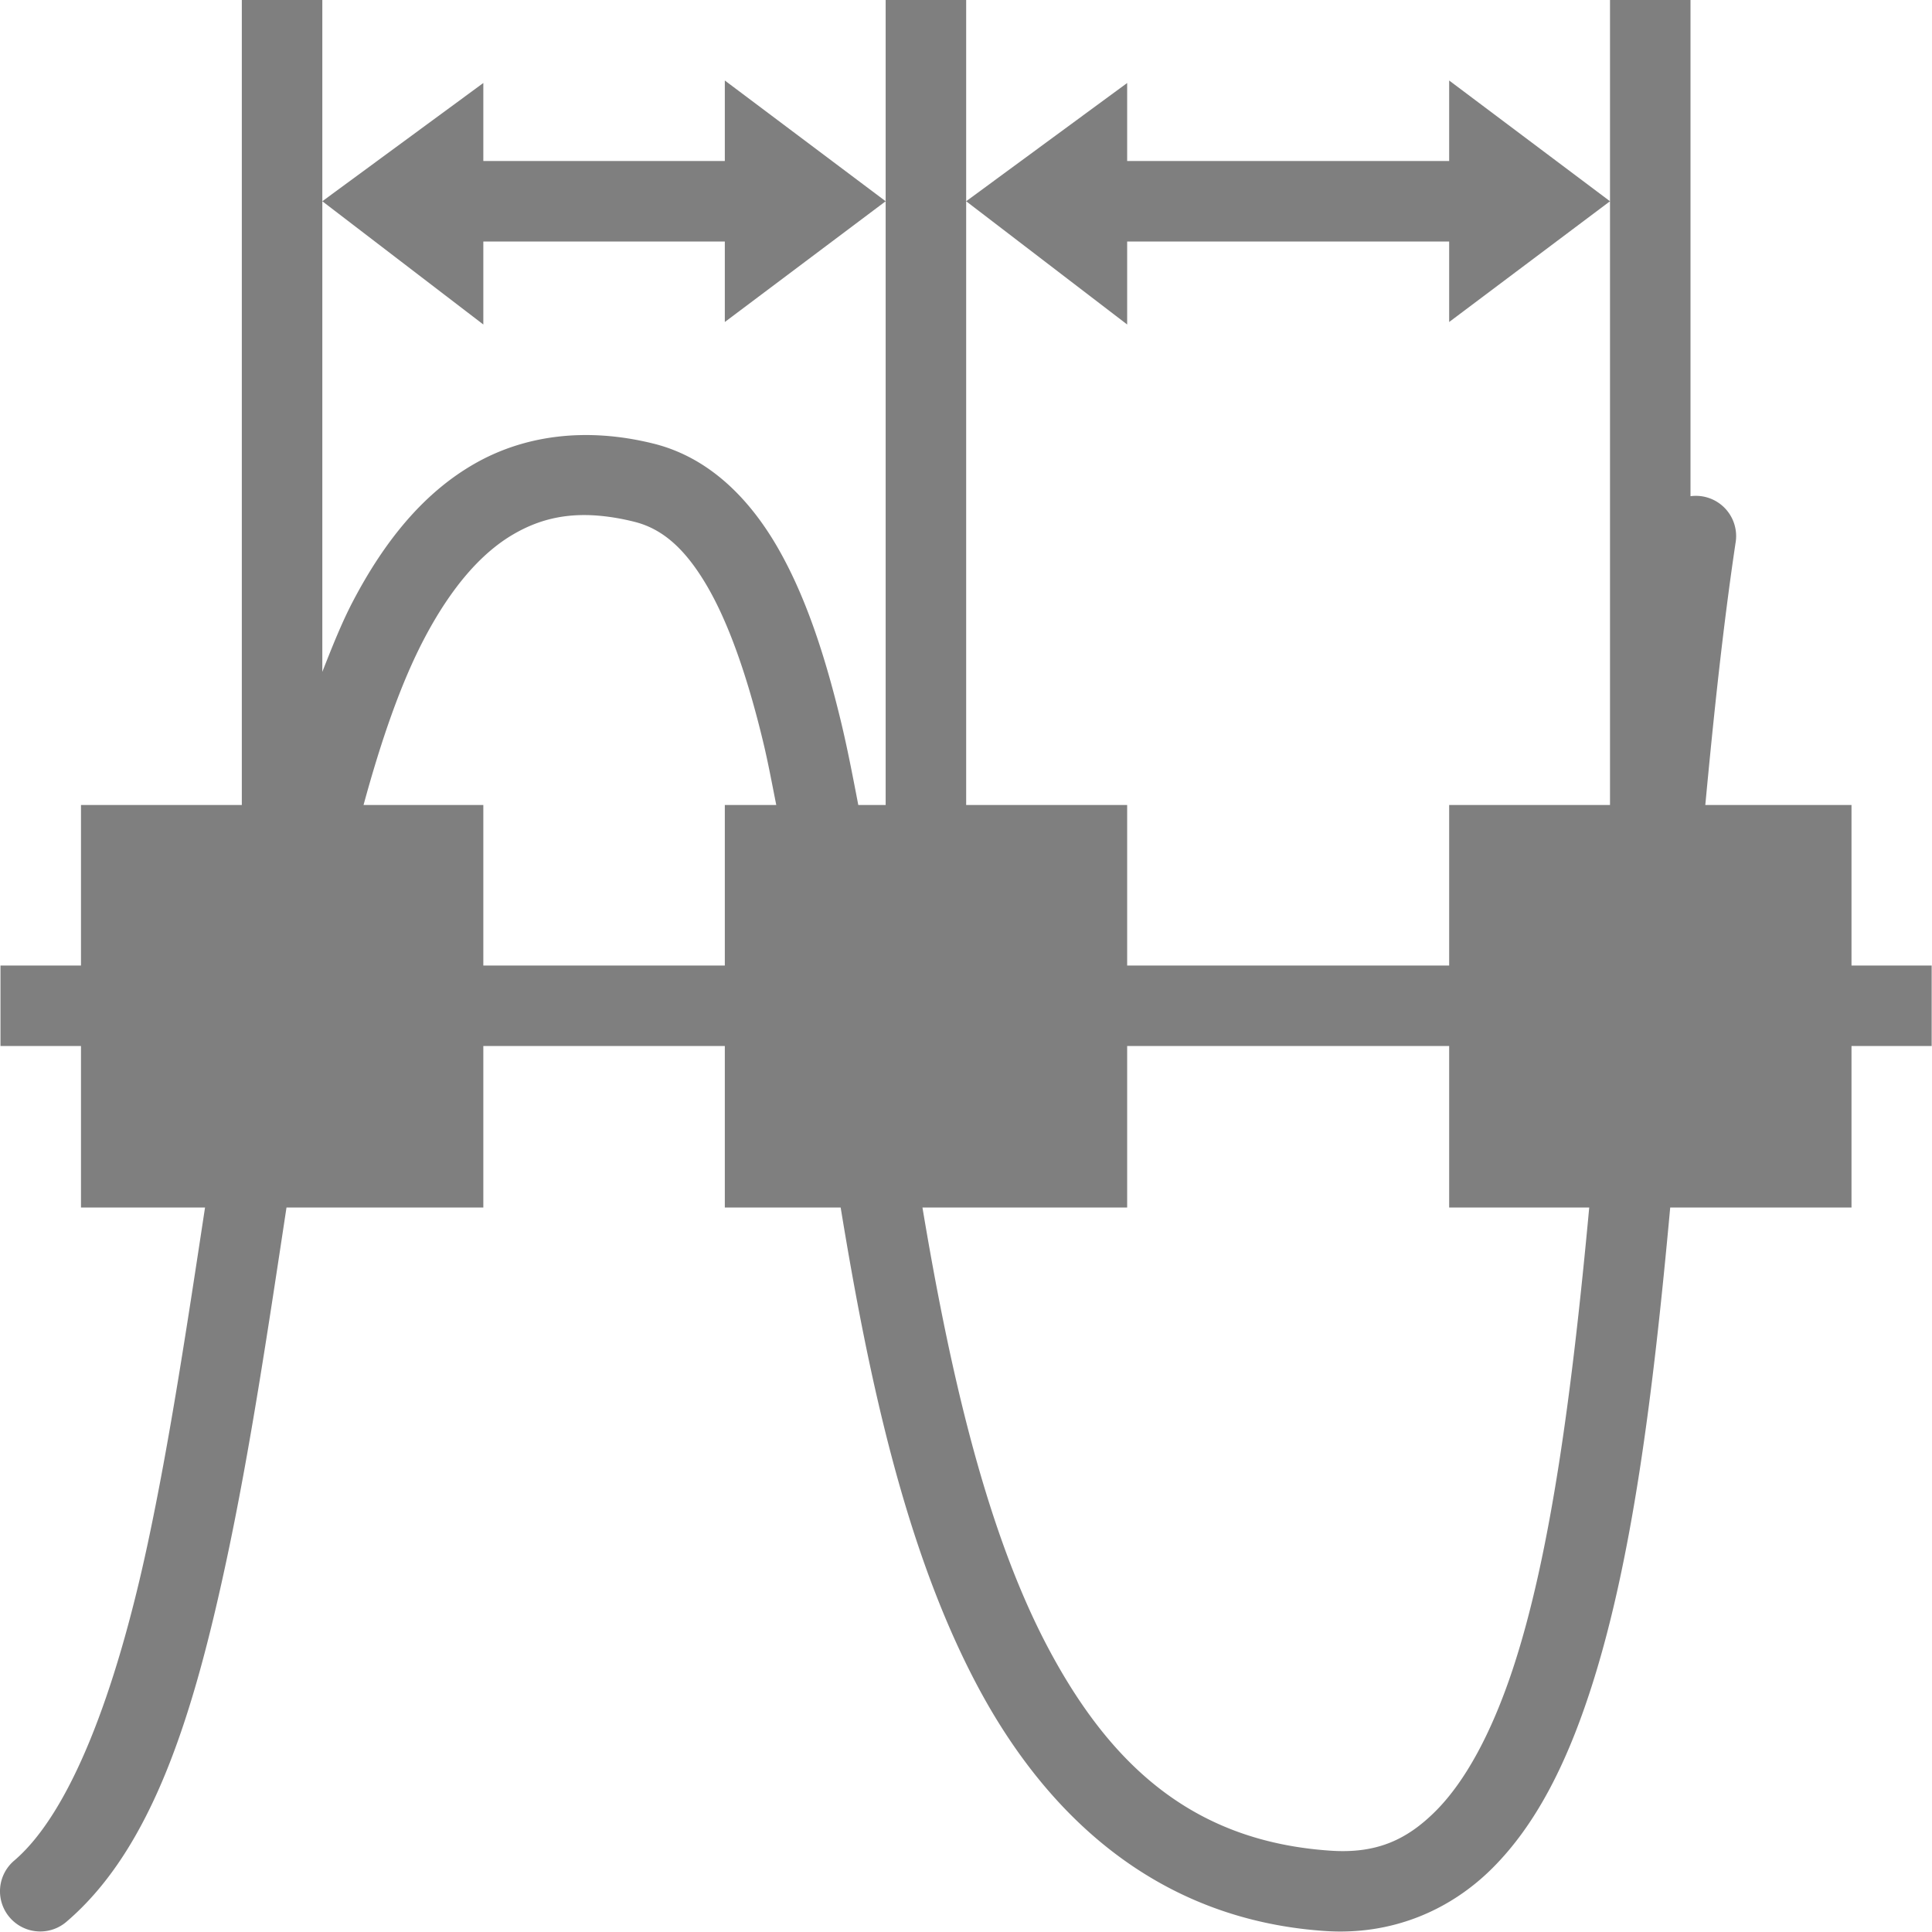 <?xml version="1.0" encoding="UTF-8" standalone="no"?>
<svg
   xmlns:osb="http://www.openswatchbook.org/uri/2009/osb"
   xmlns:dc="http://purl.org/dc/elements/1.1/"
   xmlns:cc="http://creativecommons.org/ns#"
   xmlns:rdf="http://www.w3.org/1999/02/22-rdf-syntax-ns#"
   xmlns:svg="http://www.w3.org/2000/svg"
   xmlns="http://www.w3.org/2000/svg"
   width="24"
   height="24"
   viewBox="0 0 24 24"
   id="svg6394"
   version="1.1">
  <defs
     id="defs6396">
    <linearGradient
       id="linearGradient19282"
       osb:paint="solid"
       gradientTransform="matrix(-0.408,2.736,1.447,0.189,2588.486,828.26)">
      <stop
         style="stop-color:#000000;stop-opacity:1;"
         offset="0"
         id="stop19284" />
    </linearGradient>
    <linearGradient
       id="linearGradient19282-3"
       osb:paint="solid"
       gradientTransform="matrix(-2.736,0.408,-0.189,-1.447,-804.26,-2564.486)">
      <stop
         style="stop-color:#000000;stop-opacity:1;"
         offset="0"
         id="stop19284-6" />
    </linearGradient>
    <linearGradient
       id="linearGradient19282-7"
       osb:paint="solid"
       gradientTransform="matrix(0.408,2.737,-1.447,0.189,-2564.486,828.46)">
      <stop
         style="stop-color:#000000;stop-opacity:1;"
         offset="0"
         id="stop19284-5" />
    </linearGradient>
  </defs>
  <path
     style="color:#000000;font-style:normal;font-variant:normal;font-weight:normal;font-stretch:normal;font-size:medium;line-height:normal;font-family:sans-serif;text-indent:0;text-align:start;text-decoration:none;text-decoration-line:none;text-decoration-style:solid;text-decoration-color:#000000;letter-spacing:normal;word-spacing:normal;text-transform:none;direction:ltr;block-progression:tb;writing-mode:lr-tb;baseline-shift:baseline;text-anchor:start;white-space:normal;clip-rule:nonzero;display:inline;overflow:visible;visibility:visible;opacity:0.5;isolation:auto;mix-blend-mode:normal;color-interpolation:sRGB;color-interpolation-filters:linearRGB;solid-color:#000000;solid-opacity:1;fill:#000000;fill-opacity:1;fill-rule:nonzero;stroke:none;stroke-width:1;stroke-linecap:square;stroke-linejoin:miter;stroke-miterlimit:4;stroke-dasharray:none;stroke-dashoffset:0;stroke-opacity:1;color-rendering:auto;image-rendering:auto;shape-rendering:auto;text-rendering:auto;enable-background:accumulate"
     d="m 3.004,0 0,10 -1.998,0 0,1.994 -0.5,0 -0.5,0 0,1 0.5,0 0.5,0 0,2.006 1.541,0 c -0.222,1.459 -0.44,2.906 -0.713,4.18 -0.399,1.862 -0.963,3.337 -1.654,3.93 A 0.5,0.5 0 0 0 -1.8371875e-6,23.506 0.5,0.5 0 0 0 0.83,23.869 C 1.888,22.962 2.399,21.318 2.812,19.389 3.105,18.022 3.33,16.509 3.559,15 l 2.445,0 0,-2.006 3,0 0,2.006 1.439,0 c 6.56e-4,0.004 0.001,0.008 0.002,0.012 0.346,2.11 0.799,4.228 1.684,5.906 0.885,1.679 2.283,2.933 4.336,3.07 0.815,0.054 1.541,-0.248 2.076,-0.783 0.535,-0.535 0.906,-1.274 1.197,-2.152 C 20.276,19.433 20.537,17.305 20.748,15 l 2.252,0 0,-2.006 0.996,0 0,-0.5 0,-0.5 -0.5,0 -0.496,0 0,-1.994 -1.816,0 c 0.104,-1.109 0.219,-2.206 0.375,-3.252 A 0.5,0.5 0 0 0 21,6.164 l 0,-6.164 -1,0 0,2.5 0,7.5 -1.998,0 0,1.994 -4,0 0,-1.994 -2,0 0,-7.5 0,-2.5 -1,0 0,2.5 0,7.5 -0.34,0 C 10.594,9.646 10.526,9.292 10.447,8.965 10.242,8.115 9.994,7.367 9.637,6.762 9.279,6.157 8.782,5.677 8.123,5.512 7.286,5.303 6.51,5.403 5.879,5.77 5.248,6.136 4.773,6.733 4.393,7.453 4.248,7.727 4.126,8.036 4.004,8.346 l 0,-5.846 0,-2.5 -1,0 z m 1,2.5 2,1.531 0,-1.031 3,0 0,1 L 11.002,2.5 9.004,1 l 0,1 -3,0 0,-0.969 -2,1.469 z m 7.998,0 2,1.531 0,-1.031 4,0 0,1 1.998,-1.5 -1.998,-1.5 0,1 -4,0 0,-0.969 -2,1.469 z M 7.436,6.406 c 0.139,0.012 0.286,0.036 0.445,0.076 0.341,0.085 0.623,0.324 0.896,0.787 0.273,0.463 0.506,1.131 0.699,1.93 C 9.537,9.448 9.589,9.728 9.643,10 l -0.639,0 0,1.994 -3,0 0,-1.994 -1.488,0 C 4.734,9.2 4.98,8.482 5.277,7.92 5.603,7.304 5.973,6.871 6.381,6.635 6.687,6.457 7.019,6.371 7.436,6.406 Z m 6.566,6.588 4,0 0,2.006 1.74,0 c -0.209,2.249 -0.473,4.297 -0.951,5.738 -0.263,0.792 -0.59,1.393 -0.957,1.76 -0.367,0.367 -0.746,0.529 -1.303,0.492 -1.695,-0.113 -2.733,-1.045 -3.52,-2.537 C 12.245,18.998 11.797,17.023 11.459,15 l 2.543,0 0,-2.006 z"
     id="path19907" />
</svg>
